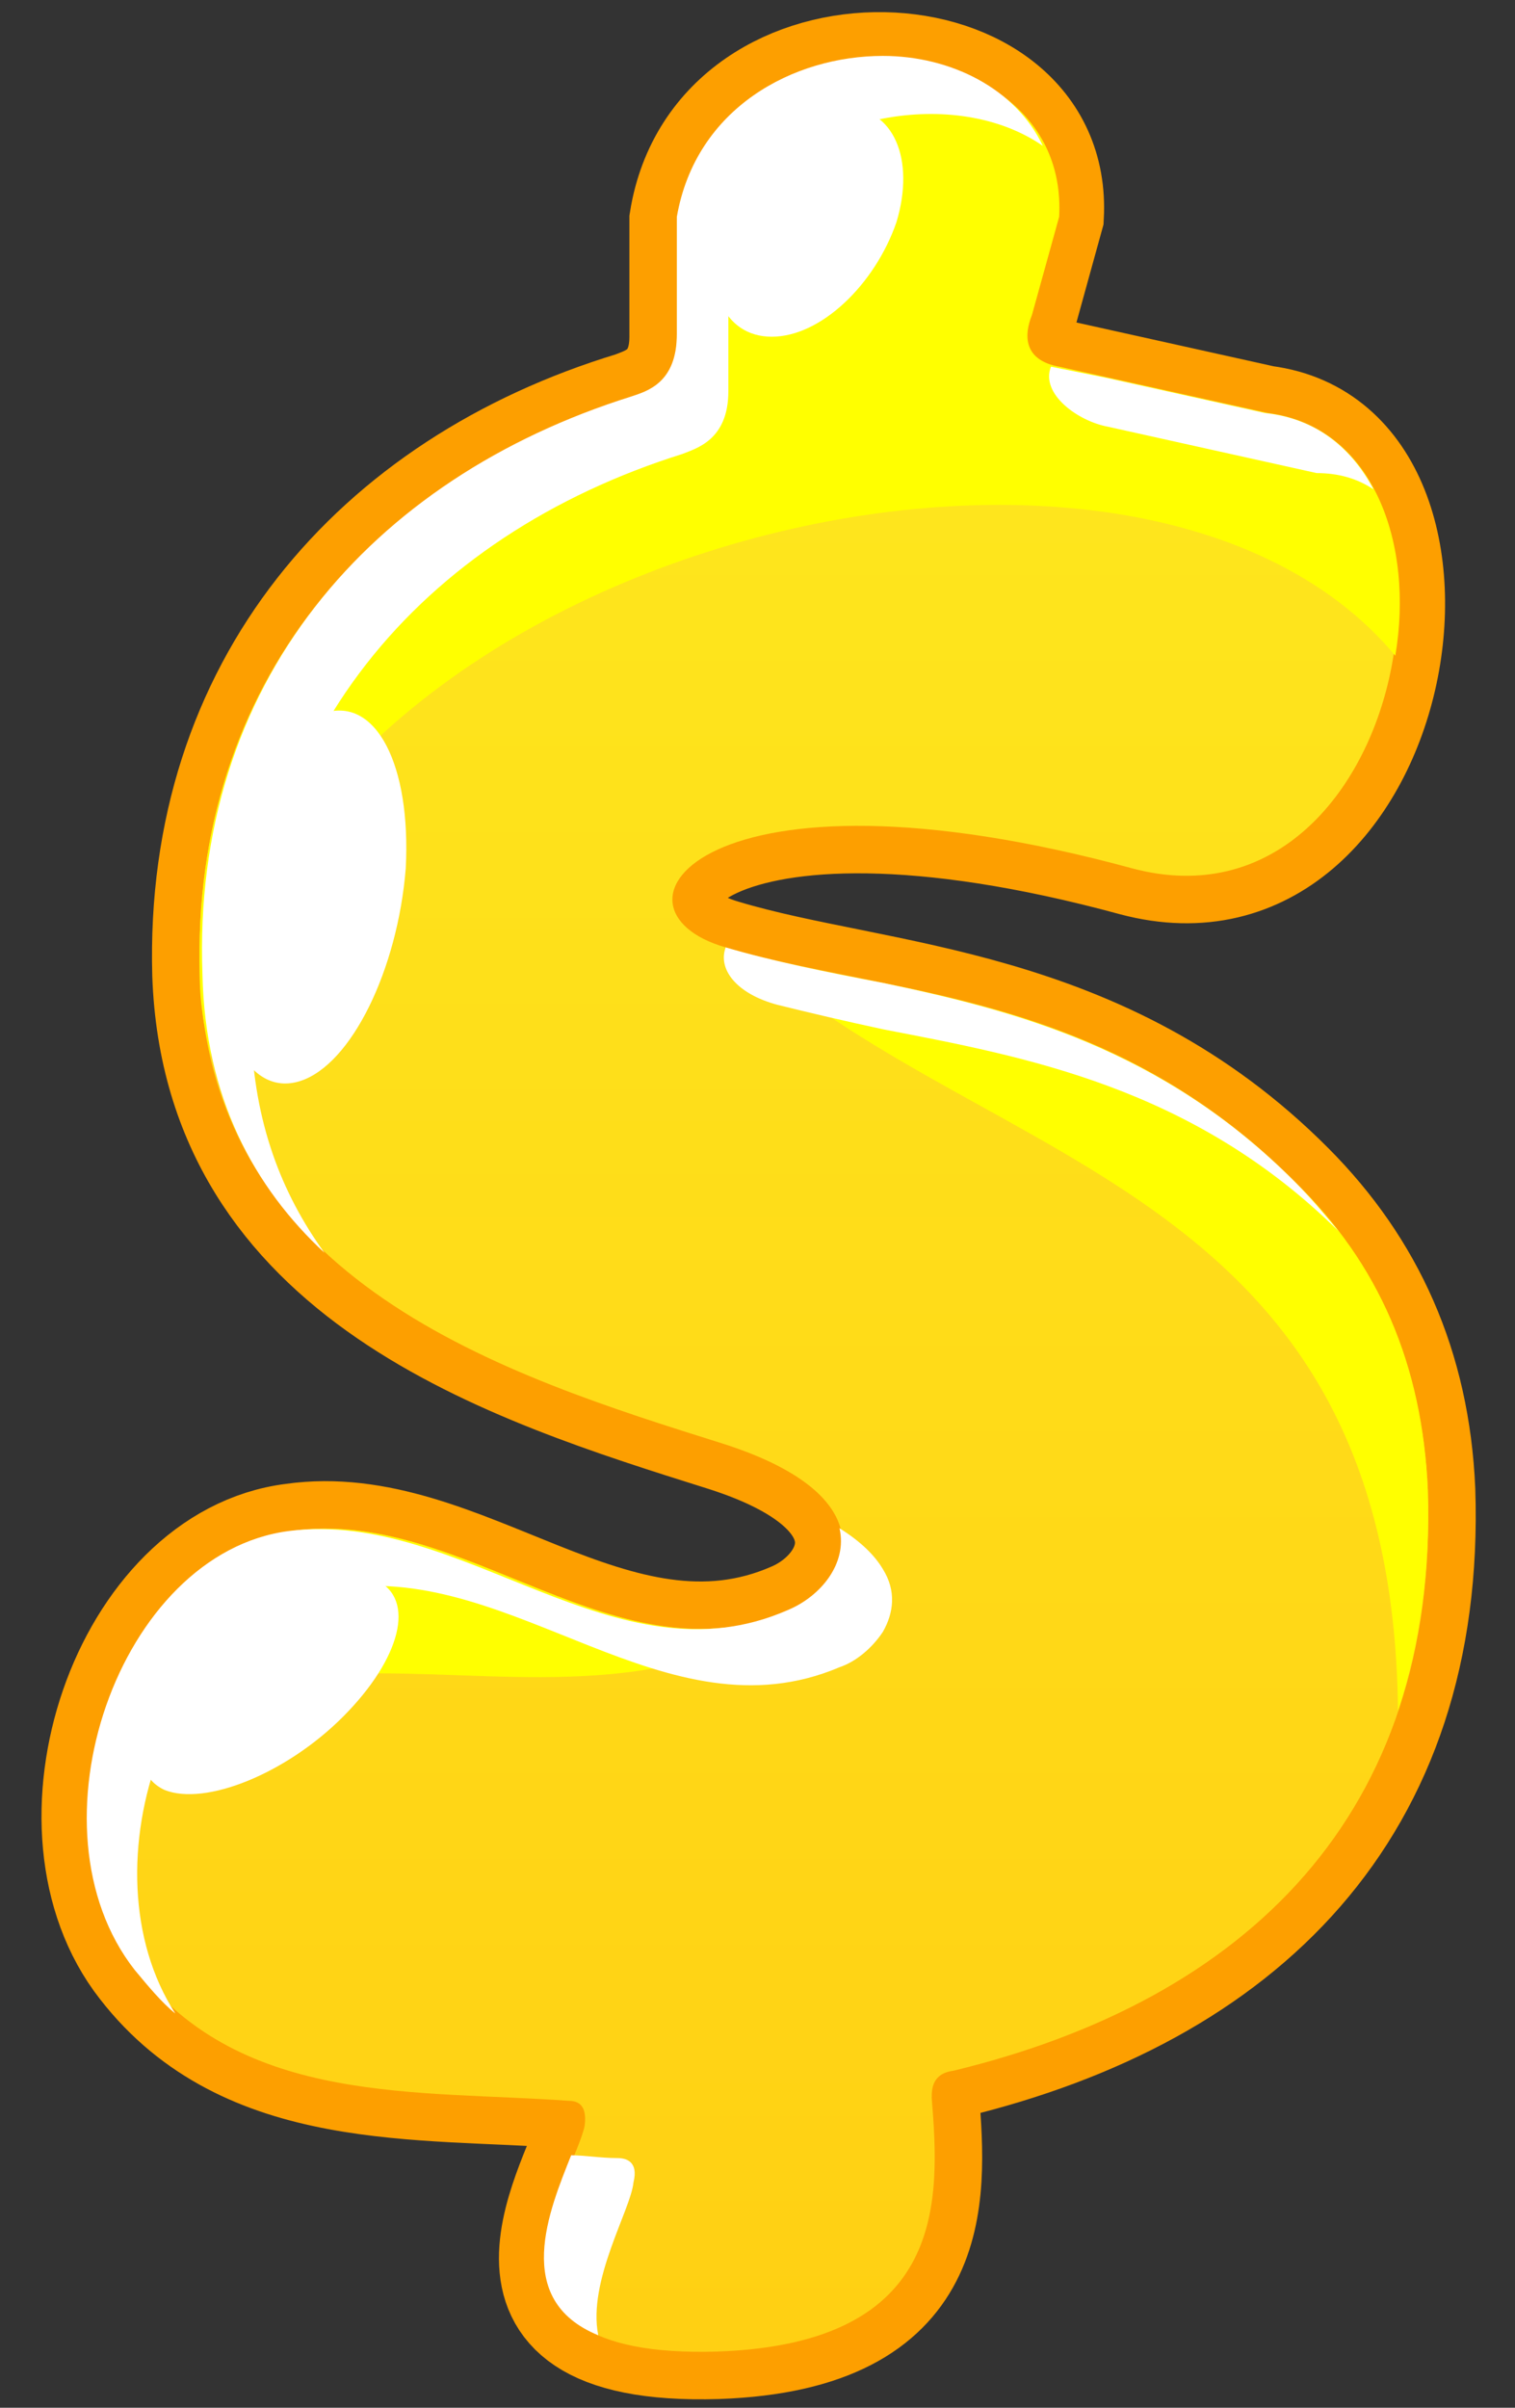 <svg width="17" height="27" viewBox="0 0 17 27" fill="none" xmlns="http://www.w3.org/2000/svg">
    <rect x="0" y="0" width="17" height="27" fill="#333333" stroke="none"/>
    <defs>
        <linearGradient id="paint0_linear_692_3699" x1="8.503" y1="30.939" x2="8.503" y2="-3.638" gradientUnits="userSpaceOnUse">
            <stop stop-color="#FFCB11"/>
            <stop offset="1" stop-color="#FEEF21"/>
        </linearGradient>
    </defs>
<path fill-rule="evenodd" clip-rule="evenodd" d="M16.022 16.709C15.961 15.303 15.444 14.171 14.531 13.254C12.402 11.114 9.877 11.144 8.143 10.624C6.652 10.197 7.869 8.423 12.706 9.738C15.809 10.563 16.782 4.968 14.197 4.632L11.854 4.112C11.52 4.051 11.428 3.837 11.55 3.531L11.854 2.431C11.976 0.168 7.991 -0.015 7.595 2.461V3.776C7.595 4.326 7.23 4.418 7.078 4.479C4.158 5.366 2.15 7.659 2.241 10.93C2.363 14.385 5.679 15.425 8.112 16.189C10.029 16.801 9.512 17.779 8.873 18.054C6.926 18.91 5.222 16.892 3.276 17.168C1.329 17.412 0.294 20.5 1.542 22.09C2.728 23.619 4.705 23.435 6.378 23.558C6.47 23.558 6.591 23.588 6.561 23.833C6.47 24.352 5.009 26.462 8.052 26.37C10.637 26.279 10.546 24.658 10.455 23.527C10.455 23.435 10.455 23.252 10.698 23.221C13.984 22.426 16.143 20.347 16.022 16.709Z" stroke="#FD9F00" stroke-width="1.065" stroke-miterlimit="22.926"/>
<path fill-rule="evenodd" clip-rule="evenodd" d="M16.022 16.709C15.961 15.303 15.444 14.171 14.531 13.254C12.402 11.114 9.877 11.144 8.143 10.624C6.652 10.197 7.869 8.423 12.706 9.738C15.809 10.563 16.782 4.968 14.197 4.632L11.854 4.112C11.52 4.051 11.428 3.837 11.55 3.531L11.854 2.431C11.976 0.168 7.991 -0.015 7.595 2.461V3.776C7.595 4.326 7.23 4.418 7.078 4.479C4.158 5.366 2.15 7.659 2.241 10.93C2.363 14.385 5.679 15.425 8.112 16.189C10.029 16.801 9.512 17.779 8.873 18.054C6.926 18.91 5.222 16.892 3.276 17.168C1.329 17.412 0.294 20.5 1.542 22.09C2.728 23.619 4.705 23.435 6.378 23.558C6.47 23.558 6.591 23.588 6.561 23.833C6.47 24.352 5.009 26.462 8.052 26.37C10.637 26.279 10.546 24.658 10.455 23.527C10.455 23.435 10.455 23.252 10.698 23.221C13.984 22.426 16.143 20.347 16.022 16.709Z" fill="url(#paint0_linear_692_3699)"/>
<path fill-rule="evenodd" clip-rule="evenodd" d="M2.363 11.848C2.88 6.283 12.615 3.715 15.657 7.353C15.87 6.1 15.413 4.785 14.227 4.632L11.885 4.112C11.55 4.051 11.459 3.837 11.58 3.531L11.885 2.431C12.006 0.168 8.021 -0.015 7.626 2.461V3.776C7.626 4.326 7.261 4.418 7.109 4.479C4.158 5.366 2.15 7.659 2.241 10.93C2.241 11.267 2.302 11.572 2.363 11.848Z" fill="#FFFF00"/>
<path fill-rule="evenodd" clip-rule="evenodd" d="M14.531 13.254C12.493 11.206 10.151 11.144 8.417 10.716C11.155 13.132 15.626 13.315 15.687 19.185C15.931 18.452 16.052 17.626 16.022 16.709C15.961 15.302 15.474 14.171 14.531 13.254Z" fill="#FFFF00"/>
<path fill-rule="evenodd" clip-rule="evenodd" d="M8.873 18.054C6.926 18.91 5.222 16.892 3.275 17.168C1.572 17.381 0.568 19.766 1.176 21.417C1.815 16.739 6.196 20.164 9.025 17.993C8.964 18.024 8.903 18.054 8.873 18.054Z" fill="#FFFF00"/>
<path fill-rule="evenodd" clip-rule="evenodd" d="M15.018 13.804C14.866 13.621 14.714 13.437 14.531 13.254C13.04 11.756 11.367 11.328 9.907 11.022V11.542C11.489 11.848 13.375 12.184 15.018 13.804ZM9.907 18.299V17.596C10.059 17.84 10.029 18.085 9.907 18.299ZM9.907 1.33V0.627C10.668 0.627 11.398 0.994 11.702 1.636C11.215 1.299 10.546 1.208 9.907 1.33ZM15.413 5.488C15.17 5.029 14.774 4.693 14.197 4.632L12.402 4.234L11.793 4.112C11.672 4.418 12.098 4.724 12.432 4.785L14.774 5.305C15.018 5.305 15.231 5.366 15.413 5.488ZM9.907 11.022C9.268 10.9 8.66 10.777 8.143 10.624C8.052 10.869 8.264 11.144 8.721 11.267C9.086 11.358 9.481 11.45 9.907 11.542V11.022ZM9.907 0.627V1.33C9.086 1.483 8.325 2.064 8.173 3.073V4.387C8.173 4.938 7.808 5.029 7.656 5.091C4.736 6.008 2.728 8.301 2.819 11.572C2.85 12.581 3.154 13.376 3.641 14.049C2.85 13.315 2.302 12.306 2.272 10.93C2.15 7.659 4.158 5.366 7.078 4.448C7.261 4.387 7.595 4.296 7.595 3.745V2.431C7.808 1.208 8.903 0.627 9.907 0.627ZM9.907 17.596V18.299C9.786 18.482 9.603 18.635 9.42 18.696C7.474 19.522 5.77 17.534 3.823 17.81C1.937 18.054 0.903 20.928 1.967 22.579C1.815 22.457 1.663 22.273 1.511 22.09C0.264 20.5 1.329 17.412 3.245 17.168C5.192 16.923 6.896 18.91 8.842 18.054C9.208 17.901 9.512 17.534 9.42 17.137C9.664 17.29 9.816 17.443 9.907 17.596ZM6.409 24.169C6.165 24.781 5.74 25.79 6.713 26.187C6.591 25.576 7.078 24.781 7.108 24.475C7.169 24.23 7.017 24.2 6.926 24.2C6.743 24.2 6.561 24.169 6.409 24.169Z" fill="white"/>
<path fill-rule="evenodd" clip-rule="evenodd" d="M9.481 1.208C10.029 1.208 10.272 1.788 10.059 2.492C9.816 3.195 9.208 3.776 8.66 3.776C8.112 3.776 7.869 3.195 8.082 2.492C8.295 1.788 8.934 1.208 9.481 1.208Z" fill="white"/>
<path fill-rule="evenodd" clip-rule="evenodd" d="M3.641 7.995C4.219 7.812 4.614 8.576 4.553 9.738C4.462 10.869 3.945 11.939 3.367 12.123C2.789 12.306 2.393 11.542 2.454 10.38C2.545 9.249 3.063 8.179 3.641 7.995Z" fill="white"/>
<path fill-rule="evenodd" clip-rule="evenodd" d="M4.219 17.718C4.675 17.932 4.492 18.605 3.853 19.247C3.215 19.889 2.302 20.256 1.846 20.072C1.389 19.858 1.572 19.185 2.211 18.543C2.88 17.901 3.762 17.534 4.219 17.718Z" fill="white"/>

</svg>
